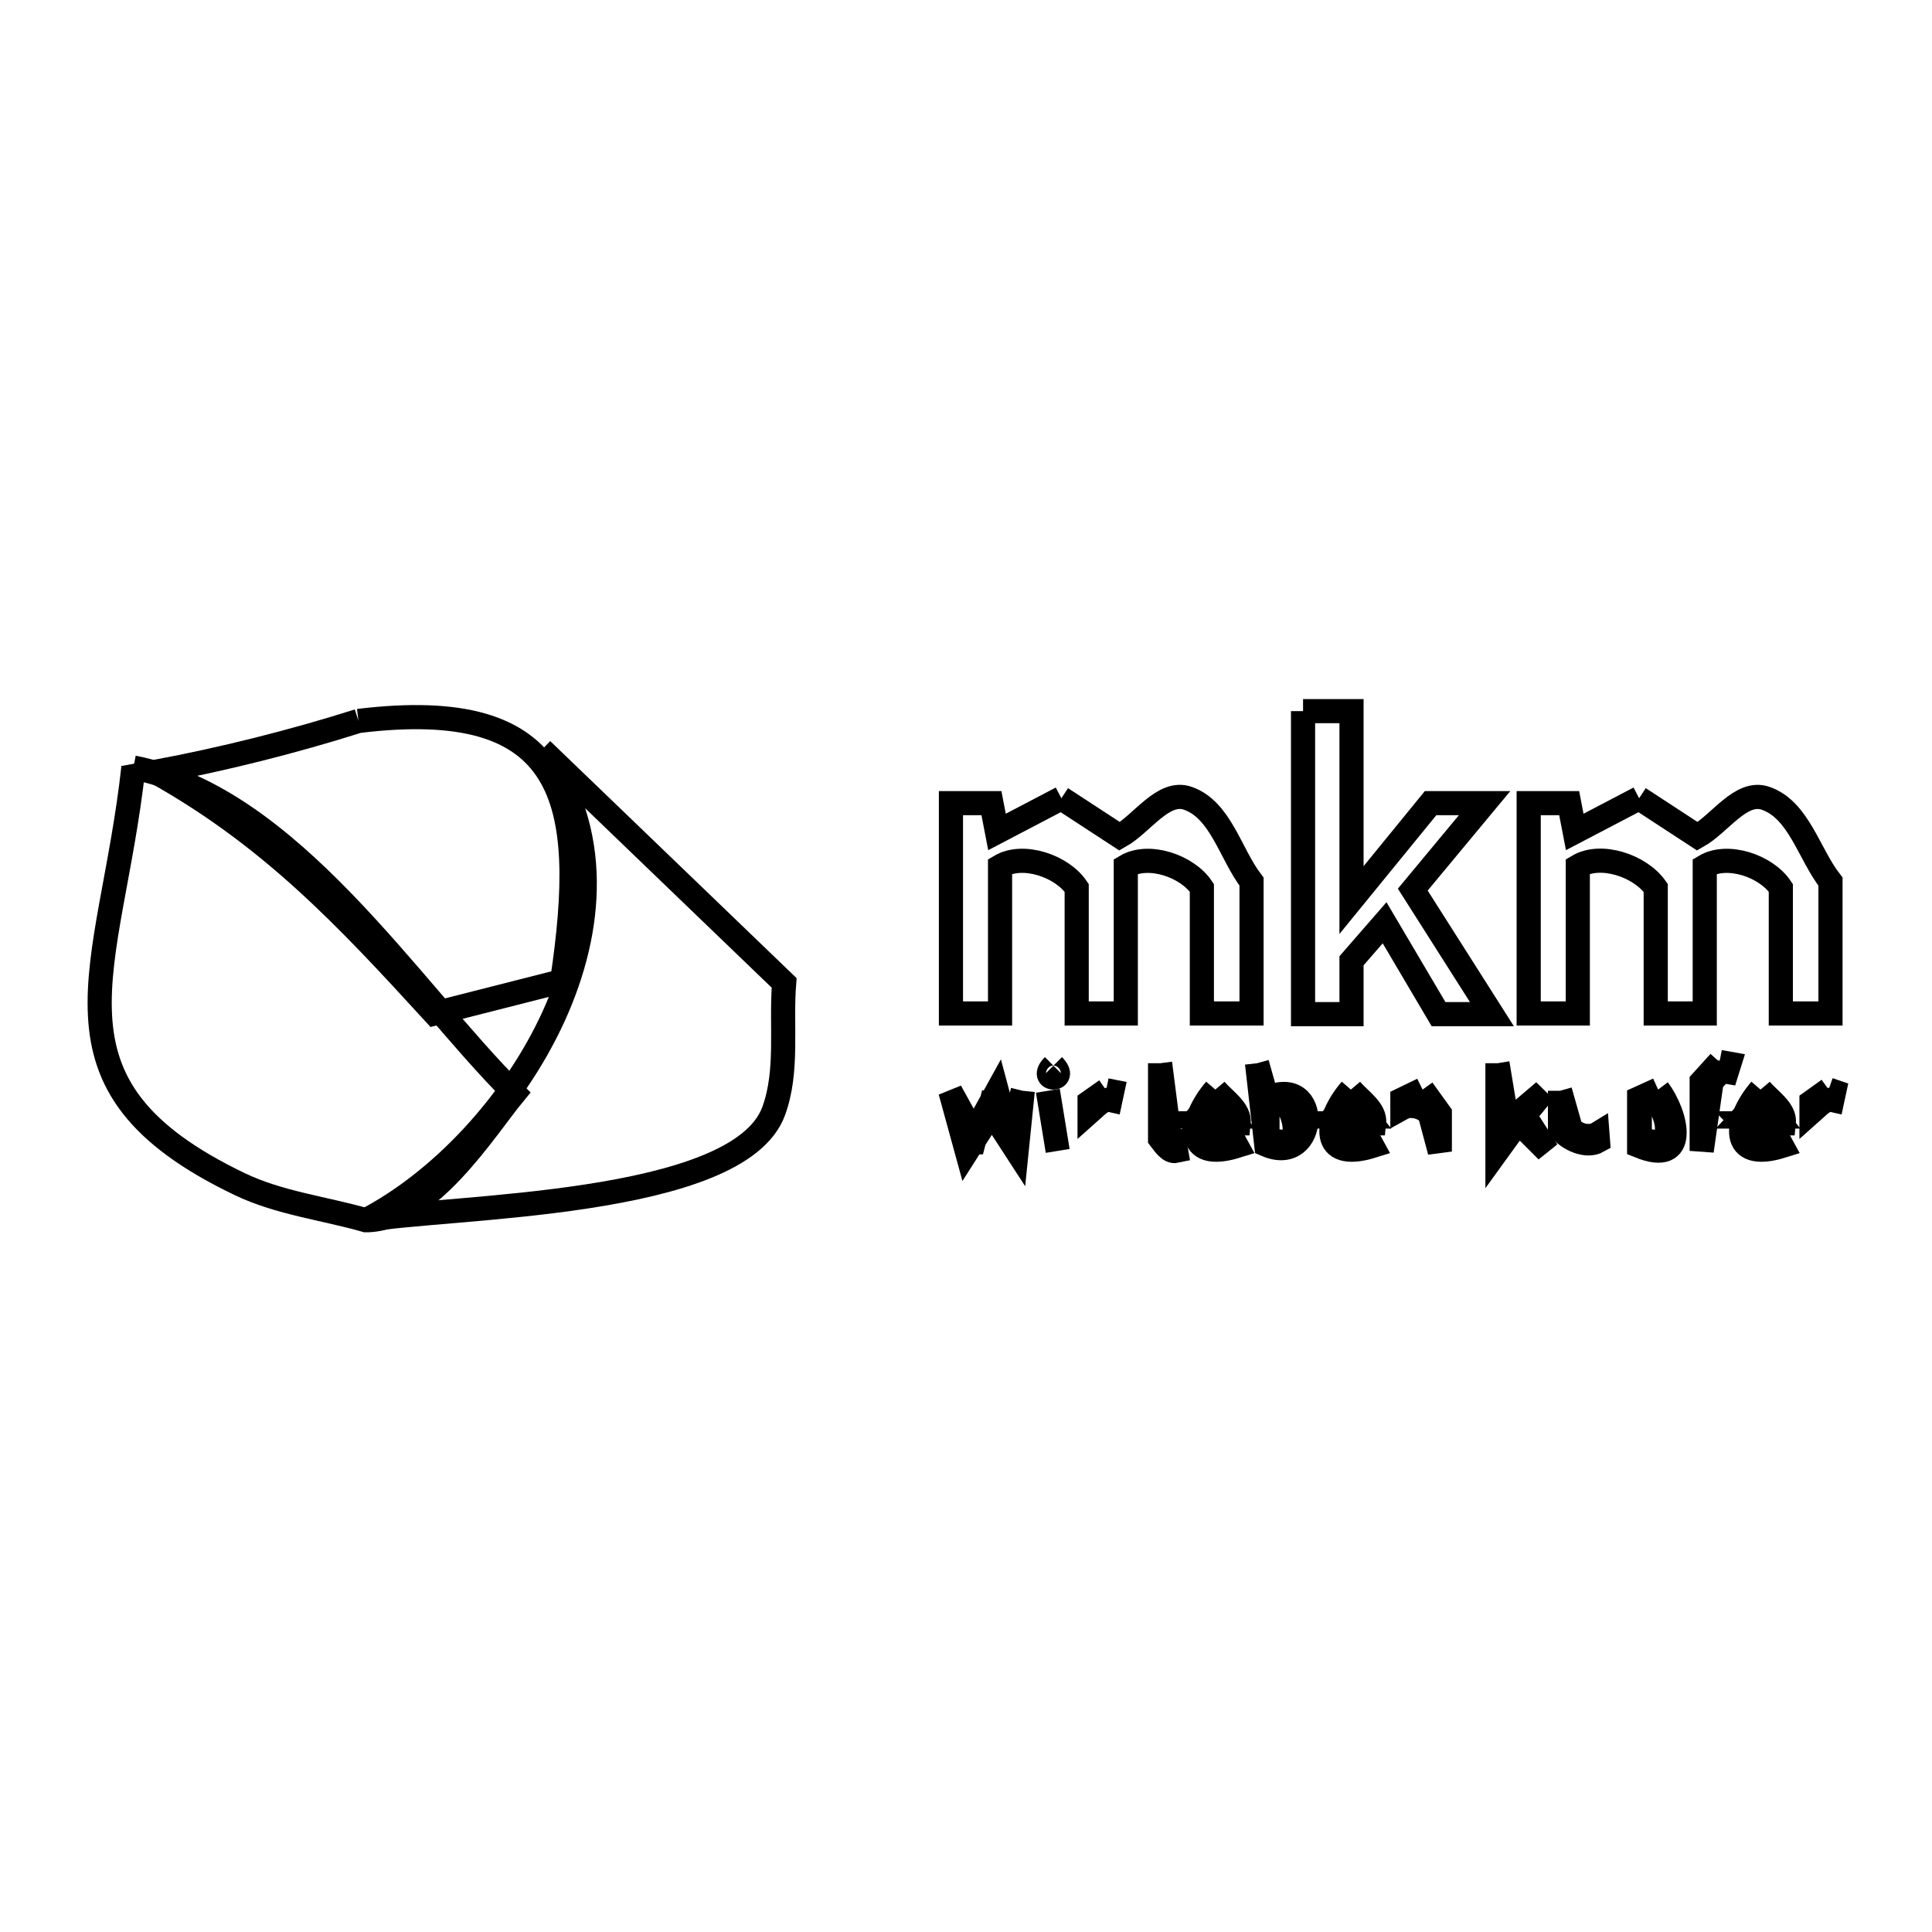 <svg xmlns="http://www.w3.org/2000/svg" viewBox="0.0 0.0 24.0 24.0" height="200px" width="200px"><path fill="none" stroke="black" stroke-width=".3" stroke-opacity="1.0"  filling="0" d="M16.187 8.834 L16.789 8.834 L16.789 11.181 L17.771 9.977 L18.442 9.977 L17.55 11.051 L18.533 12.598 L17.87 12.598 L17.2 11.463 L16.789 11.935 L16.789 12.598 L16.187 12.598 L16.187 8.834"></path>
<path fill="none" stroke="black" stroke-width=".3" stroke-opacity="1.0"  filling="0" d="M4.453 8.956 L4.453 8.956 C7.049 8.64 7.322 9.922 6.983 12.187 L6.983 12.187 C6.455 12.321 5.926 12.456 5.398 12.59 L5.398 12.59 C4.29 11.378 3.366 10.394 1.931 9.589 L1.931 9.589 C2.783 9.428 3.627 9.217 4.453 8.956 L4.453 8.956"></path>
<path fill="none" stroke="black" stroke-width=".3" stroke-opacity="1.0"  filling="0" d="M6.731 9.314 L9.741 12.21 C9.698 12.74 9.794 13.302 9.611 13.802 C9.173 15.001 5.552 14.978 4.545 15.158 L4.545 15.158 C6.381 14.203 8.192 11.323 6.731 9.314 L6.731 9.314"></path>
<path fill="none" stroke="black" stroke-width=".3" stroke-opacity="1.0"  filling="0" d="M1.657 9.535 L1.657 9.535 C3.61 9.915 5.069 12.261 6.389 13.581 L6.389 13.581 C6.034 14.01 5.327 15.158 4.545 15.158 L4.545 15.158 C4.023 15.009 3.47 14.945 2.981 14.711 C0.389 13.471 1.377 12.078 1.657 9.535 L1.657 9.535"></path>
<path fill="none" stroke="black" stroke-width=".3" stroke-opacity="1.0"  filling="0" d="M13.185 9.916 L13.185 9.916 C13.426 10.074 13.667 10.231 13.909 10.389 L13.909 10.389 C14.19 10.231 14.449 9.811 14.754 9.916 C15.165 10.058 15.283 10.607 15.547 10.952 L15.547 12.59 L14.93 12.59 L14.93 11.029 C14.748 10.756 14.266 10.594 13.985 10.762 L13.985 12.59 L13.375 12.59 L13.375 11.029 C13.19 10.756 12.706 10.593 12.423 10.762 L12.423 12.59 L11.813 12.59 L11.813 9.977 L12.316 9.977 L12.385 10.335 C12.651 10.196 12.918 10.056 13.185 9.916 L13.185 9.916"></path>
<path fill="none" stroke="black" stroke-width=".3" stroke-opacity="1.0"  filling="0" d="M20.362 9.916 L20.362 9.916 C20.603 10.074 20.844 10.231 21.086 10.389 L21.086 10.389 C21.368 10.231 21.626 9.812 21.931 9.916 C22.346 10.058 22.47 10.607 22.739 10.952 L22.739 12.59 L22.122 12.59 L22.122 11.029 C21.94 10.756 21.458 10.594 21.177 10.762 L21.177 12.59 L20.568 12.59 L20.568 11.029 C20.375 10.755 19.887 10.59 19.6 10.762 L19.6 12.59 L18.99 12.59 L18.99 9.977 L19.493 9.977 L19.562 10.335 C19.829 10.196 20.095 10.056 20.362 9.916 L20.362 9.916"></path>
<path fill="none" stroke="black" stroke-width=".3" stroke-opacity="1.0"  filling="0" d="M21.36 13.192 L21.36 13.192 C21.401 13.2 21.441 13.208 21.482 13.215 L21.451 13.314 C21.376 13.301 21.306 13.382 21.261 13.444 L21.139 14.297 L21.139 13.436 C21.213 13.355 21.286 13.274 21.36 13.192 L21.36 13.192"></path>
<path fill="none" stroke="black" stroke-width=".3" stroke-opacity="1.0"  filling="0" d="M14.411 13.208 L14.533 14.16 C14.548 14.181 14.57 14.214 14.594 14.206 L14.61 14.297 C14.528 14.315 14.462 14.211 14.411 14.145 L14.411 13.208"></path>
<path fill="none" stroke="black" stroke-width=".3" stroke-opacity="1.0"  filling="0" d="M15.615 13.208 L15.737 13.642 C16.419 13.334 16.367 14.494 15.73 14.221 L15.615 13.208"></path>
<path fill="none" stroke="black" stroke-width=".3" stroke-opacity="1.0"  filling="0" d="M18.602 13.208 L18.724 13.947 L19.181 13.558 L18.937 13.855 L19.219 14.297 L18.861 13.939 L18.602 14.297 L18.602 13.208"></path>
<path fill="none" stroke="black" stroke-width=".3" stroke-opacity="1.0"  filling="0" d="M13.086 13.238 L13.086 13.238 C13.283 13.435 12.888 13.435 13.086 13.238 L13.086 13.238"></path>
<path fill="none" stroke="black" stroke-width=".3" stroke-opacity="1.0"  filling="0" d="M15.097 13.535 L15.097 13.535 C15.207 13.665 15.405 13.786 15.387 13.954 L14.884 13.954 C14.995 14.068 15.167 14.203 15.318 14.152 L15.364 14.236 C14.707 14.441 14.765 13.92 15.097 13.535 L15.097 13.535"></path>
<path fill="none" stroke="black" stroke-width=".3" stroke-opacity="1.0"  filling="0" d="M16.781 13.535 L16.781 13.535 C16.891 13.665 17.089 13.786 17.07 13.954 L16.568 13.954 C16.678 14.068 16.851 14.203 17.002 14.152 L17.048 14.236 C16.391 14.441 16.449 13.92 16.781 13.535 L16.781 13.535"></path>
<path fill="none" stroke="black" stroke-width=".3" stroke-opacity="1.0"  filling="0" d="M17.672 13.535 L17.672 13.535 C17.743 13.634 17.815 13.733 17.886 13.832 L17.886 14.305 L17.764 13.848 C17.697 13.751 17.524 13.707 17.421 13.764 L17.421 13.657 C17.505 13.617 17.589 13.576 17.672 13.535 L17.672 13.535"></path>
<path fill="none" stroke="black" stroke-width=".3" stroke-opacity="1.0"  filling="0" d="M20.598 13.535 L20.598 13.535 C20.836 13.849 20.981 14.489 20.362 14.236 L20.362 13.642 C20.441 13.606 20.519 13.571 20.598 13.535 L20.598 13.535"></path>
<path fill="none" stroke="black" stroke-width=".3" stroke-opacity="1.0"  filling="0" d="M21.87 13.535 L21.87 13.535 C21.98 13.665 22.179 13.786 22.16 13.954 L21.657 13.954 C21.768 14.068 21.94 14.203 22.091 14.152 L22.137 14.236 C21.481 14.441 21.538 13.92 21.87 13.535 L21.87 13.535"></path>
<path fill="none" stroke="black" stroke-width=".3" stroke-opacity="1.0"  filling="0" d="M22.716 13.535 L22.716 13.535 C22.739 13.543 22.762 13.55 22.785 13.558 L22.762 13.665 C22.664 13.643 22.578 13.751 22.503 13.817 L22.503 13.688 C22.574 13.637 22.645 13.586 22.716 13.535 L22.716 13.535"></path>
<path fill="none" stroke="black" stroke-width=".3" stroke-opacity="1.0"  filling="0" d="M13.741 13.543 L13.741 13.543 C13.766 13.548 13.792 13.553 13.817 13.558 L13.794 13.665 C13.696 13.643 13.61 13.751 13.535 13.817 L13.535 13.688 C13.604 13.639 13.672 13.591 13.741 13.543 L13.741 13.543"></path>
<path fill="none" stroke="black" stroke-width=".3" stroke-opacity="1.0"  filling="0" d="M12.705 13.55 L12.629 14.297 L12.377 13.909 C12.359 13.837 12.342 13.766 12.324 13.695 L12.316 13.695 C12.298 13.766 12.281 13.837 12.263 13.909 L12.011 14.305 L11.806 13.558 L12.042 13.985 C12.057 14.053 12.072 14.122 12.088 14.19 L12.095 14.19 C12.113 14.122 12.131 14.053 12.149 13.985 L12.385 13.558 L12.499 13.985 C12.517 14.053 12.535 14.122 12.552 14.19 L12.552 14.19 C12.568 14.122 12.583 14.053 12.598 13.985 L12.705 13.55"></path>
<path fill="none" stroke="black" stroke-width=".3" stroke-opacity="1.0"  filling="0" d="M13.017 13.55 L13.139 14.297 L13.017 13.55"></path>
<path fill="none" stroke="black" stroke-width=".3" stroke-opacity="1.0"  filling="0" d="M19.379 13.55 L19.509 14.008 C19.574 14.102 19.746 14.144 19.844 14.084 L19.851 14.175 C19.707 14.256 19.482 14.153 19.379 14.023 L19.379 13.55"></path>
<path fill="none" stroke="black" stroke-width=".3" stroke-opacity="1.0"  filling="0" d="M15.097 13.642 L15.097 13.642 C15.158 13.718 15.219 13.794 15.28 13.87 L14.884 13.87 C14.955 13.794 15.026 13.718 15.097 13.642 L15.097 13.642"></path>
<path fill="none" stroke="black" stroke-width=".3" stroke-opacity="1.0"  filling="0" d="M16.789 13.642 L16.789 13.642 C16.85 13.718 16.91 13.794 16.971 13.87 L16.575 13.87 C16.646 13.794 16.717 13.718 16.789 13.642 L16.789 13.642"></path>
<path fill="none" stroke="black" stroke-width=".3" stroke-opacity="1.0"  filling="0" d="M21.87 13.642 L21.87 13.642 C21.931 13.718 21.992 13.794 22.053 13.87 L21.657 13.87 C21.728 13.794 21.799 13.718 21.87 13.642 L21.87 13.642"></path>
<path fill="none" stroke="black" stroke-width=".3" stroke-opacity="1.0"  filling="0" d="M15.943 13.65 L15.943 13.65 C16.13 13.909 16.188 14.322 15.745 14.137 L15.745 13.749 C15.811 13.716 15.877 13.683 15.943 13.65 L15.943 13.65"></path>
<path fill="none" stroke="black" stroke-width=".3" stroke-opacity="1.0"  filling="0" d="M20.568 13.65 L20.568 13.65 C20.755 13.909 20.813 14.322 20.37 14.137 L20.37 13.749 C20.436 13.716 20.502 13.683 20.568 13.65 L20.568 13.65"></path></svg>